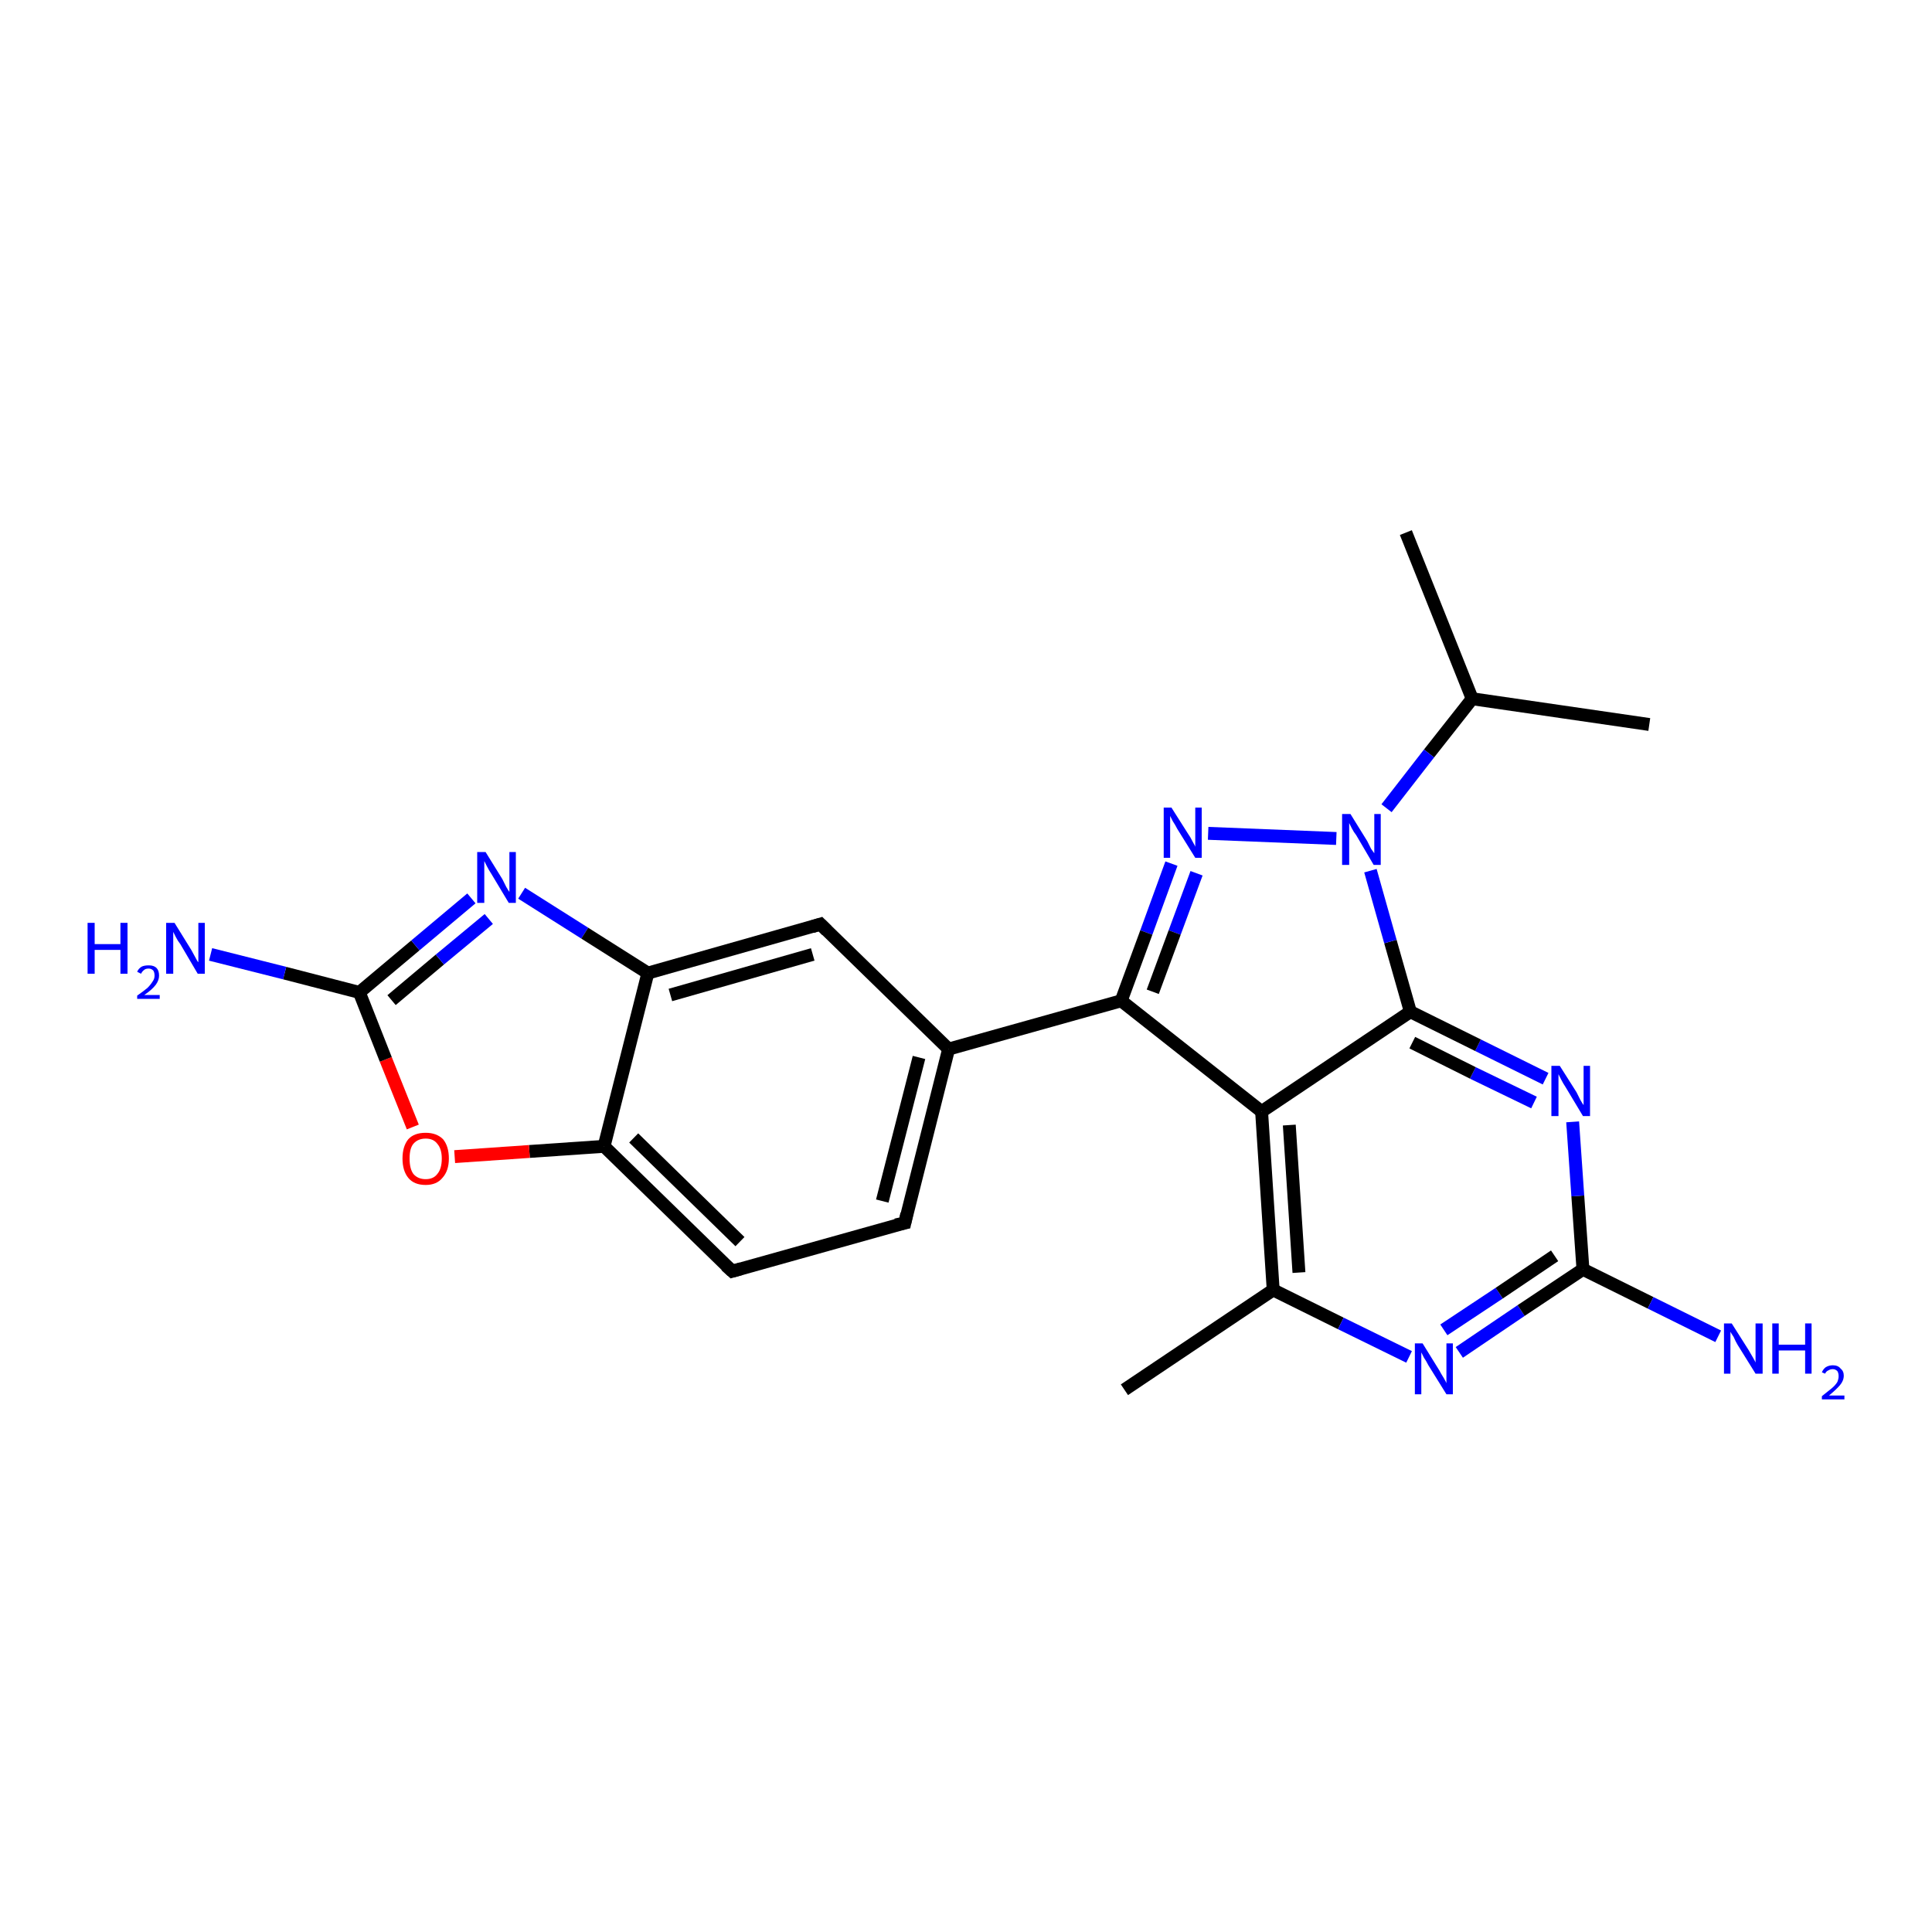 <?xml version='1.0' encoding='iso-8859-1'?>
<svg version='1.1' baseProfile='full'
              xmlns='http://www.w3.org/2000/svg'
                      xmlns:rdkit='http://www.rdkit.org/xml'
                      xmlns:xlink='http://www.w3.org/1999/xlink'
                  xml:space='preserve'
width='300px' height='300px' viewBox='0 0 300 300'>
<!-- END OF HEADER -->
<rect style='opacity:1.0;fill:#FFFFFF;stroke:none' width='300.0' height='300.0' x='0.0' y='0.0'> </rect>
<path class='bond-0 atom-0 atom-1' d='M 218.3,82.7 L 228.6,108.5' style='fill:none;fill-rule:evenodd;stroke:#000000;stroke-width:2.0px;stroke-linecap:butt;stroke-linejoin:miter;stroke-opacity:1' />
<path class='bond-1 atom-1 atom-2' d='M 228.6,108.5 L 256.1,112.5' style='fill:none;fill-rule:evenodd;stroke:#000000;stroke-width:2.0px;stroke-linecap:butt;stroke-linejoin:miter;stroke-opacity:1' />
<path class='bond-2 atom-1 atom-3' d='M 228.6,108.5 L 221.9,117.0' style='fill:none;fill-rule:evenodd;stroke:#000000;stroke-width:2.0px;stroke-linecap:butt;stroke-linejoin:miter;stroke-opacity:1' />
<path class='bond-2 atom-1 atom-3' d='M 221.9,117.0 L 215.3,125.5' style='fill:none;fill-rule:evenodd;stroke:#0000FF;stroke-width:2.0px;stroke-linecap:butt;stroke-linejoin:miter;stroke-opacity:1' />
<path class='bond-3 atom-3 atom-4' d='M 207.5,130.2 L 187.6,129.4' style='fill:none;fill-rule:evenodd;stroke:#0000FF;stroke-width:2.0px;stroke-linecap:butt;stroke-linejoin:miter;stroke-opacity:1' />
<path class='bond-4 atom-4 atom-5' d='M 181.9,134.1 L 178.0,144.8' style='fill:none;fill-rule:evenodd;stroke:#0000FF;stroke-width:2.0px;stroke-linecap:butt;stroke-linejoin:miter;stroke-opacity:1' />
<path class='bond-4 atom-4 atom-5' d='M 178.0,144.8 L 174.1,155.4' style='fill:none;fill-rule:evenodd;stroke:#000000;stroke-width:2.0px;stroke-linecap:butt;stroke-linejoin:miter;stroke-opacity:1' />
<path class='bond-4 atom-4 atom-5' d='M 185.8,135.6 L 182.4,144.8' style='fill:none;fill-rule:evenodd;stroke:#0000FF;stroke-width:2.0px;stroke-linecap:butt;stroke-linejoin:miter;stroke-opacity:1' />
<path class='bond-4 atom-4 atom-5' d='M 182.4,144.8 L 179.0,154.0' style='fill:none;fill-rule:evenodd;stroke:#000000;stroke-width:2.0px;stroke-linecap:butt;stroke-linejoin:miter;stroke-opacity:1' />
<path class='bond-5 atom-5 atom-6' d='M 174.1,155.4 L 147.3,162.9' style='fill:none;fill-rule:evenodd;stroke:#000000;stroke-width:2.0px;stroke-linecap:butt;stroke-linejoin:miter;stroke-opacity:1' />
<path class='bond-6 atom-6 atom-7' d='M 147.3,162.9 L 140.5,189.9' style='fill:none;fill-rule:evenodd;stroke:#000000;stroke-width:2.0px;stroke-linecap:butt;stroke-linejoin:miter;stroke-opacity:1' />
<path class='bond-6 atom-6 atom-7' d='M 142.7,164.2 L 137.0,186.5' style='fill:none;fill-rule:evenodd;stroke:#000000;stroke-width:2.0px;stroke-linecap:butt;stroke-linejoin:miter;stroke-opacity:1' />
<path class='bond-7 atom-7 atom-8' d='M 140.5,189.9 L 113.7,197.4' style='fill:none;fill-rule:evenodd;stroke:#000000;stroke-width:2.0px;stroke-linecap:butt;stroke-linejoin:miter;stroke-opacity:1' />
<path class='bond-8 atom-8 atom-9' d='M 113.7,197.4 L 93.8,178.0' style='fill:none;fill-rule:evenodd;stroke:#000000;stroke-width:2.0px;stroke-linecap:butt;stroke-linejoin:miter;stroke-opacity:1' />
<path class='bond-8 atom-8 atom-9' d='M 114.9,192.8 L 98.4,176.7' style='fill:none;fill-rule:evenodd;stroke:#000000;stroke-width:2.0px;stroke-linecap:butt;stroke-linejoin:miter;stroke-opacity:1' />
<path class='bond-9 atom-9 atom-10' d='M 93.8,178.0 L 82.2,178.8' style='fill:none;fill-rule:evenodd;stroke:#000000;stroke-width:2.0px;stroke-linecap:butt;stroke-linejoin:miter;stroke-opacity:1' />
<path class='bond-9 atom-9 atom-10' d='M 82.2,178.8 L 70.6,179.6' style='fill:none;fill-rule:evenodd;stroke:#FF0000;stroke-width:2.0px;stroke-linecap:butt;stroke-linejoin:miter;stroke-opacity:1' />
<path class='bond-10 atom-10 atom-11' d='M 64.1,175.0 L 59.9,164.5' style='fill:none;fill-rule:evenodd;stroke:#FF0000;stroke-width:2.0px;stroke-linecap:butt;stroke-linejoin:miter;stroke-opacity:1' />
<path class='bond-10 atom-10 atom-11' d='M 59.9,164.5 L 55.8,154.1' style='fill:none;fill-rule:evenodd;stroke:#000000;stroke-width:2.0px;stroke-linecap:butt;stroke-linejoin:miter;stroke-opacity:1' />
<path class='bond-11 atom-11 atom-12' d='M 55.8,154.1 L 44.2,151.1' style='fill:none;fill-rule:evenodd;stroke:#000000;stroke-width:2.0px;stroke-linecap:butt;stroke-linejoin:miter;stroke-opacity:1' />
<path class='bond-11 atom-11 atom-12' d='M 44.2,151.1 L 32.7,148.2' style='fill:none;fill-rule:evenodd;stroke:#0000FF;stroke-width:2.0px;stroke-linecap:butt;stroke-linejoin:miter;stroke-opacity:1' />
<path class='bond-12 atom-11 atom-13' d='M 55.8,154.1 L 64.5,146.8' style='fill:none;fill-rule:evenodd;stroke:#000000;stroke-width:2.0px;stroke-linecap:butt;stroke-linejoin:miter;stroke-opacity:1' />
<path class='bond-12 atom-11 atom-13' d='M 64.5,146.8 L 73.2,139.5' style='fill:none;fill-rule:evenodd;stroke:#0000FF;stroke-width:2.0px;stroke-linecap:butt;stroke-linejoin:miter;stroke-opacity:1' />
<path class='bond-12 atom-11 atom-13' d='M 60.8,155.3 L 68.3,149.0' style='fill:none;fill-rule:evenodd;stroke:#000000;stroke-width:2.0px;stroke-linecap:butt;stroke-linejoin:miter;stroke-opacity:1' />
<path class='bond-12 atom-11 atom-13' d='M 68.3,149.0 L 75.9,142.7' style='fill:none;fill-rule:evenodd;stroke:#0000FF;stroke-width:2.0px;stroke-linecap:butt;stroke-linejoin:miter;stroke-opacity:1' />
<path class='bond-13 atom-13 atom-14' d='M 81.0,138.7 L 90.8,144.9' style='fill:none;fill-rule:evenodd;stroke:#0000FF;stroke-width:2.0px;stroke-linecap:butt;stroke-linejoin:miter;stroke-opacity:1' />
<path class='bond-13 atom-13 atom-14' d='M 90.8,144.9 L 100.6,151.1' style='fill:none;fill-rule:evenodd;stroke:#000000;stroke-width:2.0px;stroke-linecap:butt;stroke-linejoin:miter;stroke-opacity:1' />
<path class='bond-14 atom-14 atom-15' d='M 100.6,151.1 L 127.4,143.5' style='fill:none;fill-rule:evenodd;stroke:#000000;stroke-width:2.0px;stroke-linecap:butt;stroke-linejoin:miter;stroke-opacity:1' />
<path class='bond-14 atom-14 atom-15' d='M 104.1,154.5 L 126.2,148.2' style='fill:none;fill-rule:evenodd;stroke:#000000;stroke-width:2.0px;stroke-linecap:butt;stroke-linejoin:miter;stroke-opacity:1' />
<path class='bond-15 atom-5 atom-16' d='M 174.1,155.4 L 195.9,172.6' style='fill:none;fill-rule:evenodd;stroke:#000000;stroke-width:2.0px;stroke-linecap:butt;stroke-linejoin:miter;stroke-opacity:1' />
<path class='bond-16 atom-16 atom-17' d='M 195.9,172.6 L 197.7,200.3' style='fill:none;fill-rule:evenodd;stroke:#000000;stroke-width:2.0px;stroke-linecap:butt;stroke-linejoin:miter;stroke-opacity:1' />
<path class='bond-16 atom-16 atom-17' d='M 200.2,174.7 L 201.7,197.6' style='fill:none;fill-rule:evenodd;stroke:#000000;stroke-width:2.0px;stroke-linecap:butt;stroke-linejoin:miter;stroke-opacity:1' />
<path class='bond-17 atom-17 atom-18' d='M 197.7,200.3 L 174.6,215.8' style='fill:none;fill-rule:evenodd;stroke:#000000;stroke-width:2.0px;stroke-linecap:butt;stroke-linejoin:miter;stroke-opacity:1' />
<path class='bond-18 atom-17 atom-19' d='M 197.7,200.3 L 208.2,205.5' style='fill:none;fill-rule:evenodd;stroke:#000000;stroke-width:2.0px;stroke-linecap:butt;stroke-linejoin:miter;stroke-opacity:1' />
<path class='bond-18 atom-17 atom-19' d='M 208.2,205.5 L 218.8,210.7' style='fill:none;fill-rule:evenodd;stroke:#0000FF;stroke-width:2.0px;stroke-linecap:butt;stroke-linejoin:miter;stroke-opacity:1' />
<path class='bond-19 atom-19 atom-20' d='M 226.6,210.0 L 236.2,203.5' style='fill:none;fill-rule:evenodd;stroke:#0000FF;stroke-width:2.0px;stroke-linecap:butt;stroke-linejoin:miter;stroke-opacity:1' />
<path class='bond-19 atom-19 atom-20' d='M 236.2,203.5 L 245.8,197.1' style='fill:none;fill-rule:evenodd;stroke:#000000;stroke-width:2.0px;stroke-linecap:butt;stroke-linejoin:miter;stroke-opacity:1' />
<path class='bond-19 atom-19 atom-20' d='M 224.2,206.5 L 232.8,200.8' style='fill:none;fill-rule:evenodd;stroke:#0000FF;stroke-width:2.0px;stroke-linecap:butt;stroke-linejoin:miter;stroke-opacity:1' />
<path class='bond-19 atom-19 atom-20' d='M 232.8,200.8 L 241.4,195.0' style='fill:none;fill-rule:evenodd;stroke:#000000;stroke-width:2.0px;stroke-linecap:butt;stroke-linejoin:miter;stroke-opacity:1' />
<path class='bond-20 atom-20 atom-21' d='M 245.8,197.1 L 256.3,202.3' style='fill:none;fill-rule:evenodd;stroke:#000000;stroke-width:2.0px;stroke-linecap:butt;stroke-linejoin:miter;stroke-opacity:1' />
<path class='bond-20 atom-20 atom-21' d='M 256.3,202.3 L 266.8,207.5' style='fill:none;fill-rule:evenodd;stroke:#0000FF;stroke-width:2.0px;stroke-linecap:butt;stroke-linejoin:miter;stroke-opacity:1' />
<path class='bond-21 atom-20 atom-22' d='M 245.8,197.1 L 245.0,185.7' style='fill:none;fill-rule:evenodd;stroke:#000000;stroke-width:2.0px;stroke-linecap:butt;stroke-linejoin:miter;stroke-opacity:1' />
<path class='bond-21 atom-20 atom-22' d='M 245.0,185.7 L 244.2,174.2' style='fill:none;fill-rule:evenodd;stroke:#0000FF;stroke-width:2.0px;stroke-linecap:butt;stroke-linejoin:miter;stroke-opacity:1' />
<path class='bond-22 atom-22 atom-23' d='M 240.0,167.5 L 229.5,162.3' style='fill:none;fill-rule:evenodd;stroke:#0000FF;stroke-width:2.0px;stroke-linecap:butt;stroke-linejoin:miter;stroke-opacity:1' />
<path class='bond-22 atom-22 atom-23' d='M 229.5,162.3 L 219.0,157.1' style='fill:none;fill-rule:evenodd;stroke:#000000;stroke-width:2.0px;stroke-linecap:butt;stroke-linejoin:miter;stroke-opacity:1' />
<path class='bond-22 atom-22 atom-23' d='M 238.2,171.2 L 228.7,166.6' style='fill:none;fill-rule:evenodd;stroke:#0000FF;stroke-width:2.0px;stroke-linecap:butt;stroke-linejoin:miter;stroke-opacity:1' />
<path class='bond-22 atom-22 atom-23' d='M 228.7,166.6 L 219.3,161.9' style='fill:none;fill-rule:evenodd;stroke:#000000;stroke-width:2.0px;stroke-linecap:butt;stroke-linejoin:miter;stroke-opacity:1' />
<path class='bond-23 atom-23 atom-3' d='M 219.0,157.1 L 215.9,146.2' style='fill:none;fill-rule:evenodd;stroke:#000000;stroke-width:2.0px;stroke-linecap:butt;stroke-linejoin:miter;stroke-opacity:1' />
<path class='bond-23 atom-23 atom-3' d='M 215.9,146.2 L 212.8,135.2' style='fill:none;fill-rule:evenodd;stroke:#0000FF;stroke-width:2.0px;stroke-linecap:butt;stroke-linejoin:miter;stroke-opacity:1' />
<path class='bond-24 atom-15 atom-6' d='M 127.4,143.5 L 147.3,162.9' style='fill:none;fill-rule:evenodd;stroke:#000000;stroke-width:2.0px;stroke-linecap:butt;stroke-linejoin:miter;stroke-opacity:1' />
<path class='bond-25 atom-14 atom-9' d='M 100.6,151.1 L 93.8,178.0' style='fill:none;fill-rule:evenodd;stroke:#000000;stroke-width:2.0px;stroke-linecap:butt;stroke-linejoin:miter;stroke-opacity:1' />
<path class='bond-26 atom-23 atom-16' d='M 219.0,157.1 L 195.9,172.6' style='fill:none;fill-rule:evenodd;stroke:#000000;stroke-width:2.0px;stroke-linecap:butt;stroke-linejoin:miter;stroke-opacity:1' />
<path d='M 140.8,188.5 L 140.5,189.9 L 139.1,190.2' style='fill:none;stroke:#000000;stroke-width:2.0px;stroke-linecap:butt;stroke-linejoin:miter;stroke-opacity:1;' />
<path d='M 115.1,197.0 L 113.7,197.4 L 112.7,196.5' style='fill:none;stroke:#000000;stroke-width:2.0px;stroke-linecap:butt;stroke-linejoin:miter;stroke-opacity:1;' />
<path d='M 126.1,143.9 L 127.4,143.5 L 128.4,144.5' style='fill:none;stroke:#000000;stroke-width:2.0px;stroke-linecap:butt;stroke-linejoin:miter;stroke-opacity:1;' />
<path class='atom-3' d='M 209.7 126.4
L 212.3 130.6
Q 212.5 131.0, 212.9 131.8
Q 213.4 132.5, 213.4 132.5
L 213.4 126.4
L 214.4 126.4
L 214.4 134.3
L 213.3 134.3
L 210.6 129.7
Q 210.2 129.2, 209.9 128.6
Q 209.6 128.0, 209.5 127.8
L 209.5 134.3
L 208.4 134.3
L 208.4 126.4
L 209.7 126.4
' fill='#0000FF'/>
<path class='atom-4' d='M 181.9 125.4
L 184.5 129.5
Q 184.8 129.9, 185.2 130.7
Q 185.6 131.4, 185.6 131.5
L 185.6 125.4
L 186.6 125.4
L 186.6 133.2
L 185.6 133.2
L 182.8 128.7
Q 182.5 128.1, 182.1 127.5
Q 181.8 126.9, 181.7 126.7
L 181.7 133.2
L 180.7 133.2
L 180.7 125.4
L 181.9 125.4
' fill='#0000FF'/>
<path class='atom-10' d='M 62.5 179.9
Q 62.5 178.0, 63.4 176.9
Q 64.3 175.9, 66.1 175.9
Q 67.8 175.9, 68.8 176.9
Q 69.7 178.0, 69.7 179.9
Q 69.7 181.8, 68.7 182.9
Q 67.8 184.0, 66.1 184.0
Q 64.3 184.0, 63.4 182.9
Q 62.5 181.8, 62.5 179.9
M 66.1 183.1
Q 67.3 183.1, 67.9 182.3
Q 68.6 181.5, 68.6 179.9
Q 68.6 178.4, 67.9 177.6
Q 67.3 176.8, 66.1 176.8
Q 64.9 176.8, 64.2 177.6
Q 63.6 178.3, 63.6 179.9
Q 63.6 181.5, 64.2 182.3
Q 64.9 183.1, 66.1 183.1
' fill='#FF0000'/>
<path class='atom-12' d='M 13.6 143.3
L 14.7 143.3
L 14.7 146.6
L 18.7 146.6
L 18.7 143.3
L 19.8 143.3
L 19.8 151.2
L 18.7 151.2
L 18.7 147.5
L 14.7 147.5
L 14.7 151.2
L 13.6 151.2
L 13.6 143.3
' fill='#0000FF'/>
<path class='atom-12' d='M 21.3 150.9
Q 21.5 150.4, 22.0 150.1
Q 22.4 149.9, 23.1 149.9
Q 23.9 149.9, 24.3 150.3
Q 24.7 150.7, 24.7 151.5
Q 24.7 152.2, 24.2 152.9
Q 23.6 153.7, 22.4 154.5
L 24.8 154.5
L 24.8 155.1
L 21.3 155.1
L 21.3 154.6
Q 22.3 153.9, 22.9 153.4
Q 23.4 152.9, 23.7 152.4
Q 24.0 152.0, 24.0 151.5
Q 24.0 151.0, 23.8 150.7
Q 23.5 150.4, 23.1 150.4
Q 22.6 150.4, 22.4 150.6
Q 22.1 150.8, 21.9 151.2
L 21.3 150.9
' fill='#0000FF'/>
<path class='atom-12' d='M 27.1 143.3
L 29.7 147.5
Q 29.9 147.9, 30.3 148.6
Q 30.7 149.4, 30.8 149.4
L 30.8 143.3
L 31.8 143.3
L 31.8 151.2
L 30.7 151.2
L 28.0 146.6
Q 27.6 146.1, 27.3 145.5
Q 27.0 144.9, 26.9 144.7
L 26.9 151.2
L 25.8 151.2
L 25.8 143.3
L 27.1 143.3
' fill='#0000FF'/>
<path class='atom-13' d='M 75.4 132.3
L 78.0 136.5
Q 78.2 136.9, 78.6 137.7
Q 79.0 138.4, 79.1 138.5
L 79.1 132.3
L 80.1 132.3
L 80.1 140.2
L 79.0 140.2
L 76.3 135.7
Q 75.9 135.1, 75.6 134.5
Q 75.3 133.9, 75.2 133.7
L 75.2 140.2
L 74.1 140.2
L 74.1 132.3
L 75.4 132.3
' fill='#0000FF'/>
<path class='atom-19' d='M 220.9 208.6
L 223.5 212.8
Q 223.7 213.2, 224.2 214.0
Q 224.6 214.7, 224.6 214.8
L 224.6 208.6
L 225.6 208.6
L 225.6 216.5
L 224.6 216.5
L 221.8 212.0
Q 221.5 211.4, 221.1 210.8
Q 220.8 210.2, 220.7 210.0
L 220.7 216.5
L 219.7 216.5
L 219.7 208.6
L 220.9 208.6
' fill='#0000FF'/>
<path class='atom-21' d='M 268.9 205.5
L 271.5 209.6
Q 271.8 210.1, 272.2 210.8
Q 272.6 211.5, 272.6 211.6
L 272.6 205.5
L 273.7 205.5
L 273.7 213.3
L 272.6 213.3
L 269.8 208.8
Q 269.5 208.3, 269.2 207.6
Q 268.8 207.0, 268.7 206.8
L 268.7 213.3
L 267.7 213.3
L 267.7 205.5
L 268.9 205.5
' fill='#0000FF'/>
<path class='atom-21' d='M 275.2 205.5
L 276.2 205.5
L 276.2 208.8
L 280.3 208.8
L 280.3 205.5
L 281.3 205.5
L 281.3 213.3
L 280.3 213.3
L 280.3 209.7
L 276.2 209.7
L 276.2 213.3
L 275.2 213.3
L 275.2 205.5
' fill='#0000FF'/>
<path class='atom-21' d='M 282.9 213.1
Q 283.1 212.6, 283.5 212.3
Q 284.0 212.0, 284.6 212.0
Q 285.4 212.0, 285.8 212.5
Q 286.3 212.9, 286.3 213.6
Q 286.3 214.4, 285.7 215.1
Q 285.1 215.8, 284.0 216.7
L 286.4 216.7
L 286.4 217.3
L 282.9 217.3
L 282.9 216.8
Q 283.8 216.1, 284.4 215.6
Q 285.0 215.1, 285.3 214.6
Q 285.5 214.1, 285.5 213.7
Q 285.5 213.2, 285.3 212.9
Q 285.0 212.6, 284.6 212.6
Q 284.2 212.6, 283.9 212.8
Q 283.6 212.9, 283.4 213.3
L 282.9 213.1
' fill='#0000FF'/>
<path class='atom-22' d='M 242.2 165.5
L 244.8 169.6
Q 245.0 170.0, 245.4 170.8
Q 245.8 171.5, 245.9 171.6
L 245.9 165.5
L 246.9 165.5
L 246.9 173.3
L 245.8 173.3
L 243.1 168.8
Q 242.7 168.2, 242.4 167.6
Q 242.1 167.0, 242.0 166.8
L 242.0 173.3
L 240.9 173.3
L 240.9 165.5
L 242.2 165.5
' fill='#0000FF'/>
</svg>
